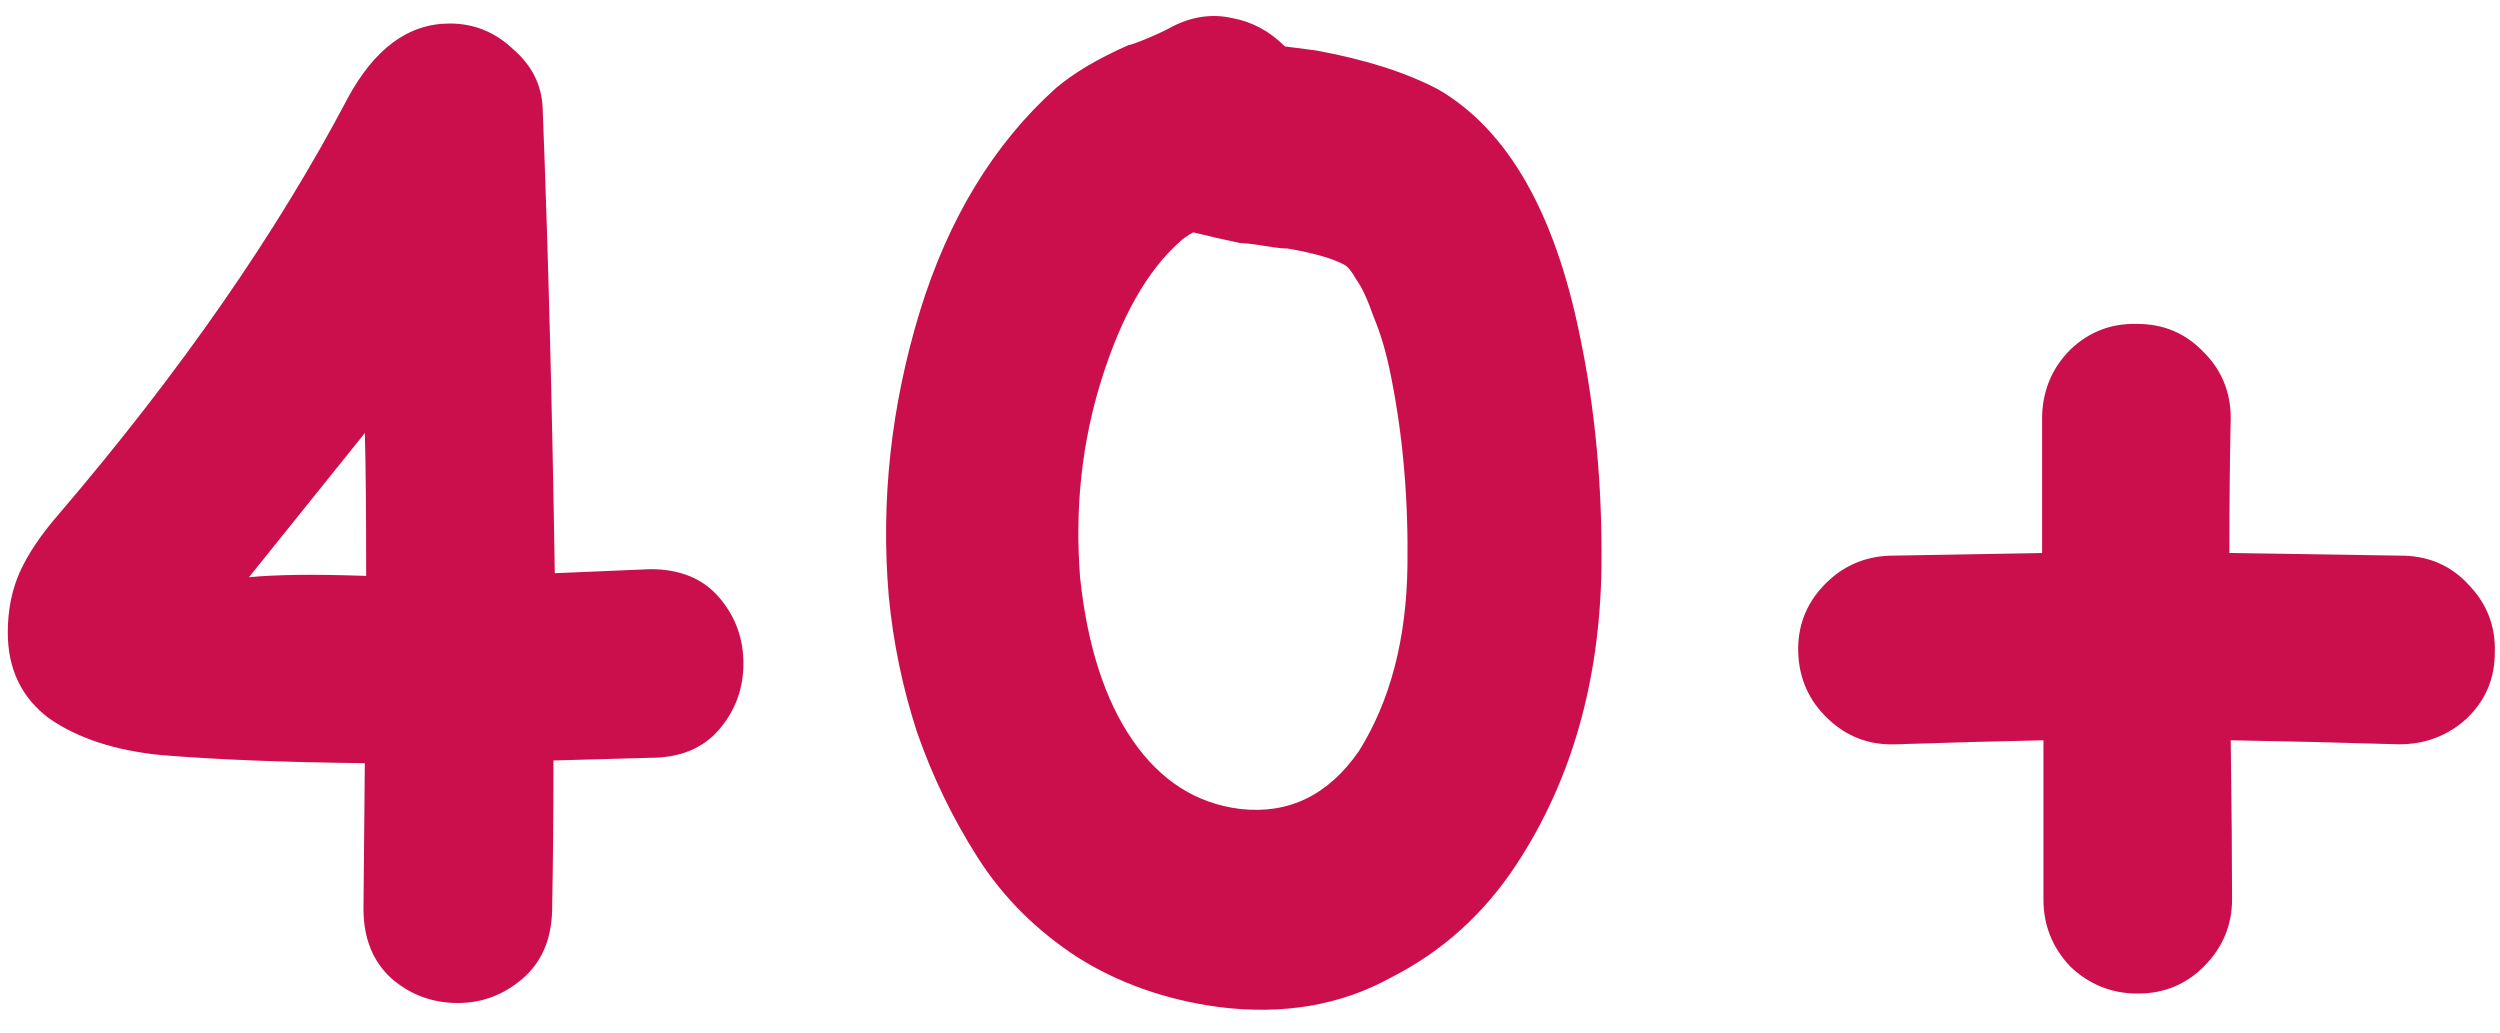 <svg width="167" height="69" viewBox="0 0 167 69" fill="none" xmlns="http://www.w3.org/2000/svg">
<path d="M30.58 67C28.9 67 27.43 66.46 26.17 65.38C24.91 64.24 24.28 62.68 24.28 60.7L24.37 50.98C18.97 50.92 14.44 50.74 10.78 50.44C7.72 50.14 5.23 49.33 3.31 48.01C1.45 46.63 0.52 44.71 0.52 42.25C0.52 40.75 0.79 39.4 1.33 38.2C1.87 37 2.74 35.71 3.94 34.33C12.04 24.85 18.46 15.61 23.2 6.61C25 3.25 27.28 1.57 30.04 1.57C31.66 1.57 33.07 2.14 34.27 3.28C35.53 4.36 36.19 5.68 36.25 7.24C36.61 16.48 36.88 26.83 37.06 38.29L43.45 38.02C45.43 38.02 46.96 38.65 48.04 39.91C49.12 41.17 49.66 42.64 49.66 44.32C49.66 46 49.12 47.47 48.04 48.73C46.96 49.99 45.43 50.62 43.45 50.62L36.97 50.8C36.97 54.4 36.94 57.76 36.88 60.88C36.82 62.8 36.16 64.3 34.9 65.38C33.64 66.46 32.2 67 30.58 67ZM16.63 38.56C18.43 38.38 21.04 38.35 24.46 38.47C24.46 34.09 24.43 30.91 24.37 28.93L16.63 38.56ZM81.418 67.27C77.878 66.79 74.728 65.68 71.968 63.94C69.208 62.14 66.988 59.92 65.308 57.28C63.628 54.64 62.278 51.85 61.258 48.91C60.298 45.97 59.668 42.94 59.368 39.82C58.828 33.46 59.518 27.13 61.438 20.83C63.358 14.59 66.388 9.61 70.528 5.89C71.728 4.87 73.348 3.91 75.388 3.01C75.508 3.01 75.928 2.86 76.648 2.56C77.368 2.26 77.938 1.99 78.358 1.75C79.678 1.09 80.998 0.91 82.318 1.21C83.638 1.45 84.808 2.08 85.828 3.1C86.788 3.22 87.478 3.31 87.898 3.37C91.198 3.97 93.928 4.84 96.088 5.98C100.708 8.68 103.858 14.17 105.538 22.45C106.558 27.31 107.038 32.47 106.978 37.93C106.858 45.55 104.968 52.15 101.308 57.73C99.148 61.03 96.358 63.55 92.938 65.29C89.578 67.15 85.738 67.81 81.418 67.27ZM82.858 54.04C86.098 54.4 88.738 53.11 90.778 50.17C92.878 46.81 93.958 42.67 94.018 37.75C94.078 33.31 93.718 29.14 92.938 25.24C92.638 23.68 92.248 22.33 91.768 21.19C91.348 19.99 90.958 19.15 90.598 18.67C90.298 18.13 90.028 17.8 89.788 17.68C89.008 17.26 87.748 16.9 86.008 16.6C85.708 16.6 85.378 16.57 85.018 16.51C84.658 16.45 84.268 16.39 83.848 16.33C83.428 16.27 83.098 16.24 82.858 16.24C81.718 16 80.668 15.76 79.708 15.52C79.288 15.76 78.988 15.97 78.808 16.15C76.648 18.07 74.908 21.13 73.588 25.33C72.268 29.53 71.788 33.94 72.148 38.56C72.628 43.12 73.798 46.75 75.658 49.45C77.518 52.15 79.918 53.68 82.858 54.04ZM136.502 49.45C133.622 49.51 130.322 49.6 126.602 49.72C124.862 49.78 123.362 49.21 122.102 48.01C120.842 46.81 120.182 45.34 120.122 43.6C120.062 41.86 120.632 40.36 121.832 39.1C123.032 37.84 124.502 37.18 126.242 37.12L136.412 36.94V27.76C136.472 26.02 137.102 24.55 138.302 23.35C139.562 22.15 141.062 21.58 142.802 21.64C144.542 21.64 146.012 22.27 147.212 23.53C148.412 24.73 149.012 26.2 149.012 27.94C148.952 30.64 148.922 33.64 148.922 36.94L160.622 37.12C162.362 37.18 163.802 37.84 164.942 39.1C166.142 40.36 166.712 41.86 166.652 43.6C166.652 45.34 166.022 46.81 164.762 48.01C163.502 49.15 162.002 49.72 160.262 49.72C156.242 49.6 152.492 49.51 149.012 49.45C149.072 53.89 149.102 57.43 149.102 60.07C149.102 61.81 148.472 63.31 147.212 64.57C146.012 65.77 144.542 66.37 142.802 66.37C141.062 66.37 139.562 65.77 138.302 64.57C137.102 63.31 136.502 61.81 136.502 60.07V49.45Z" fill="#CB0F4C"/>
</svg>
